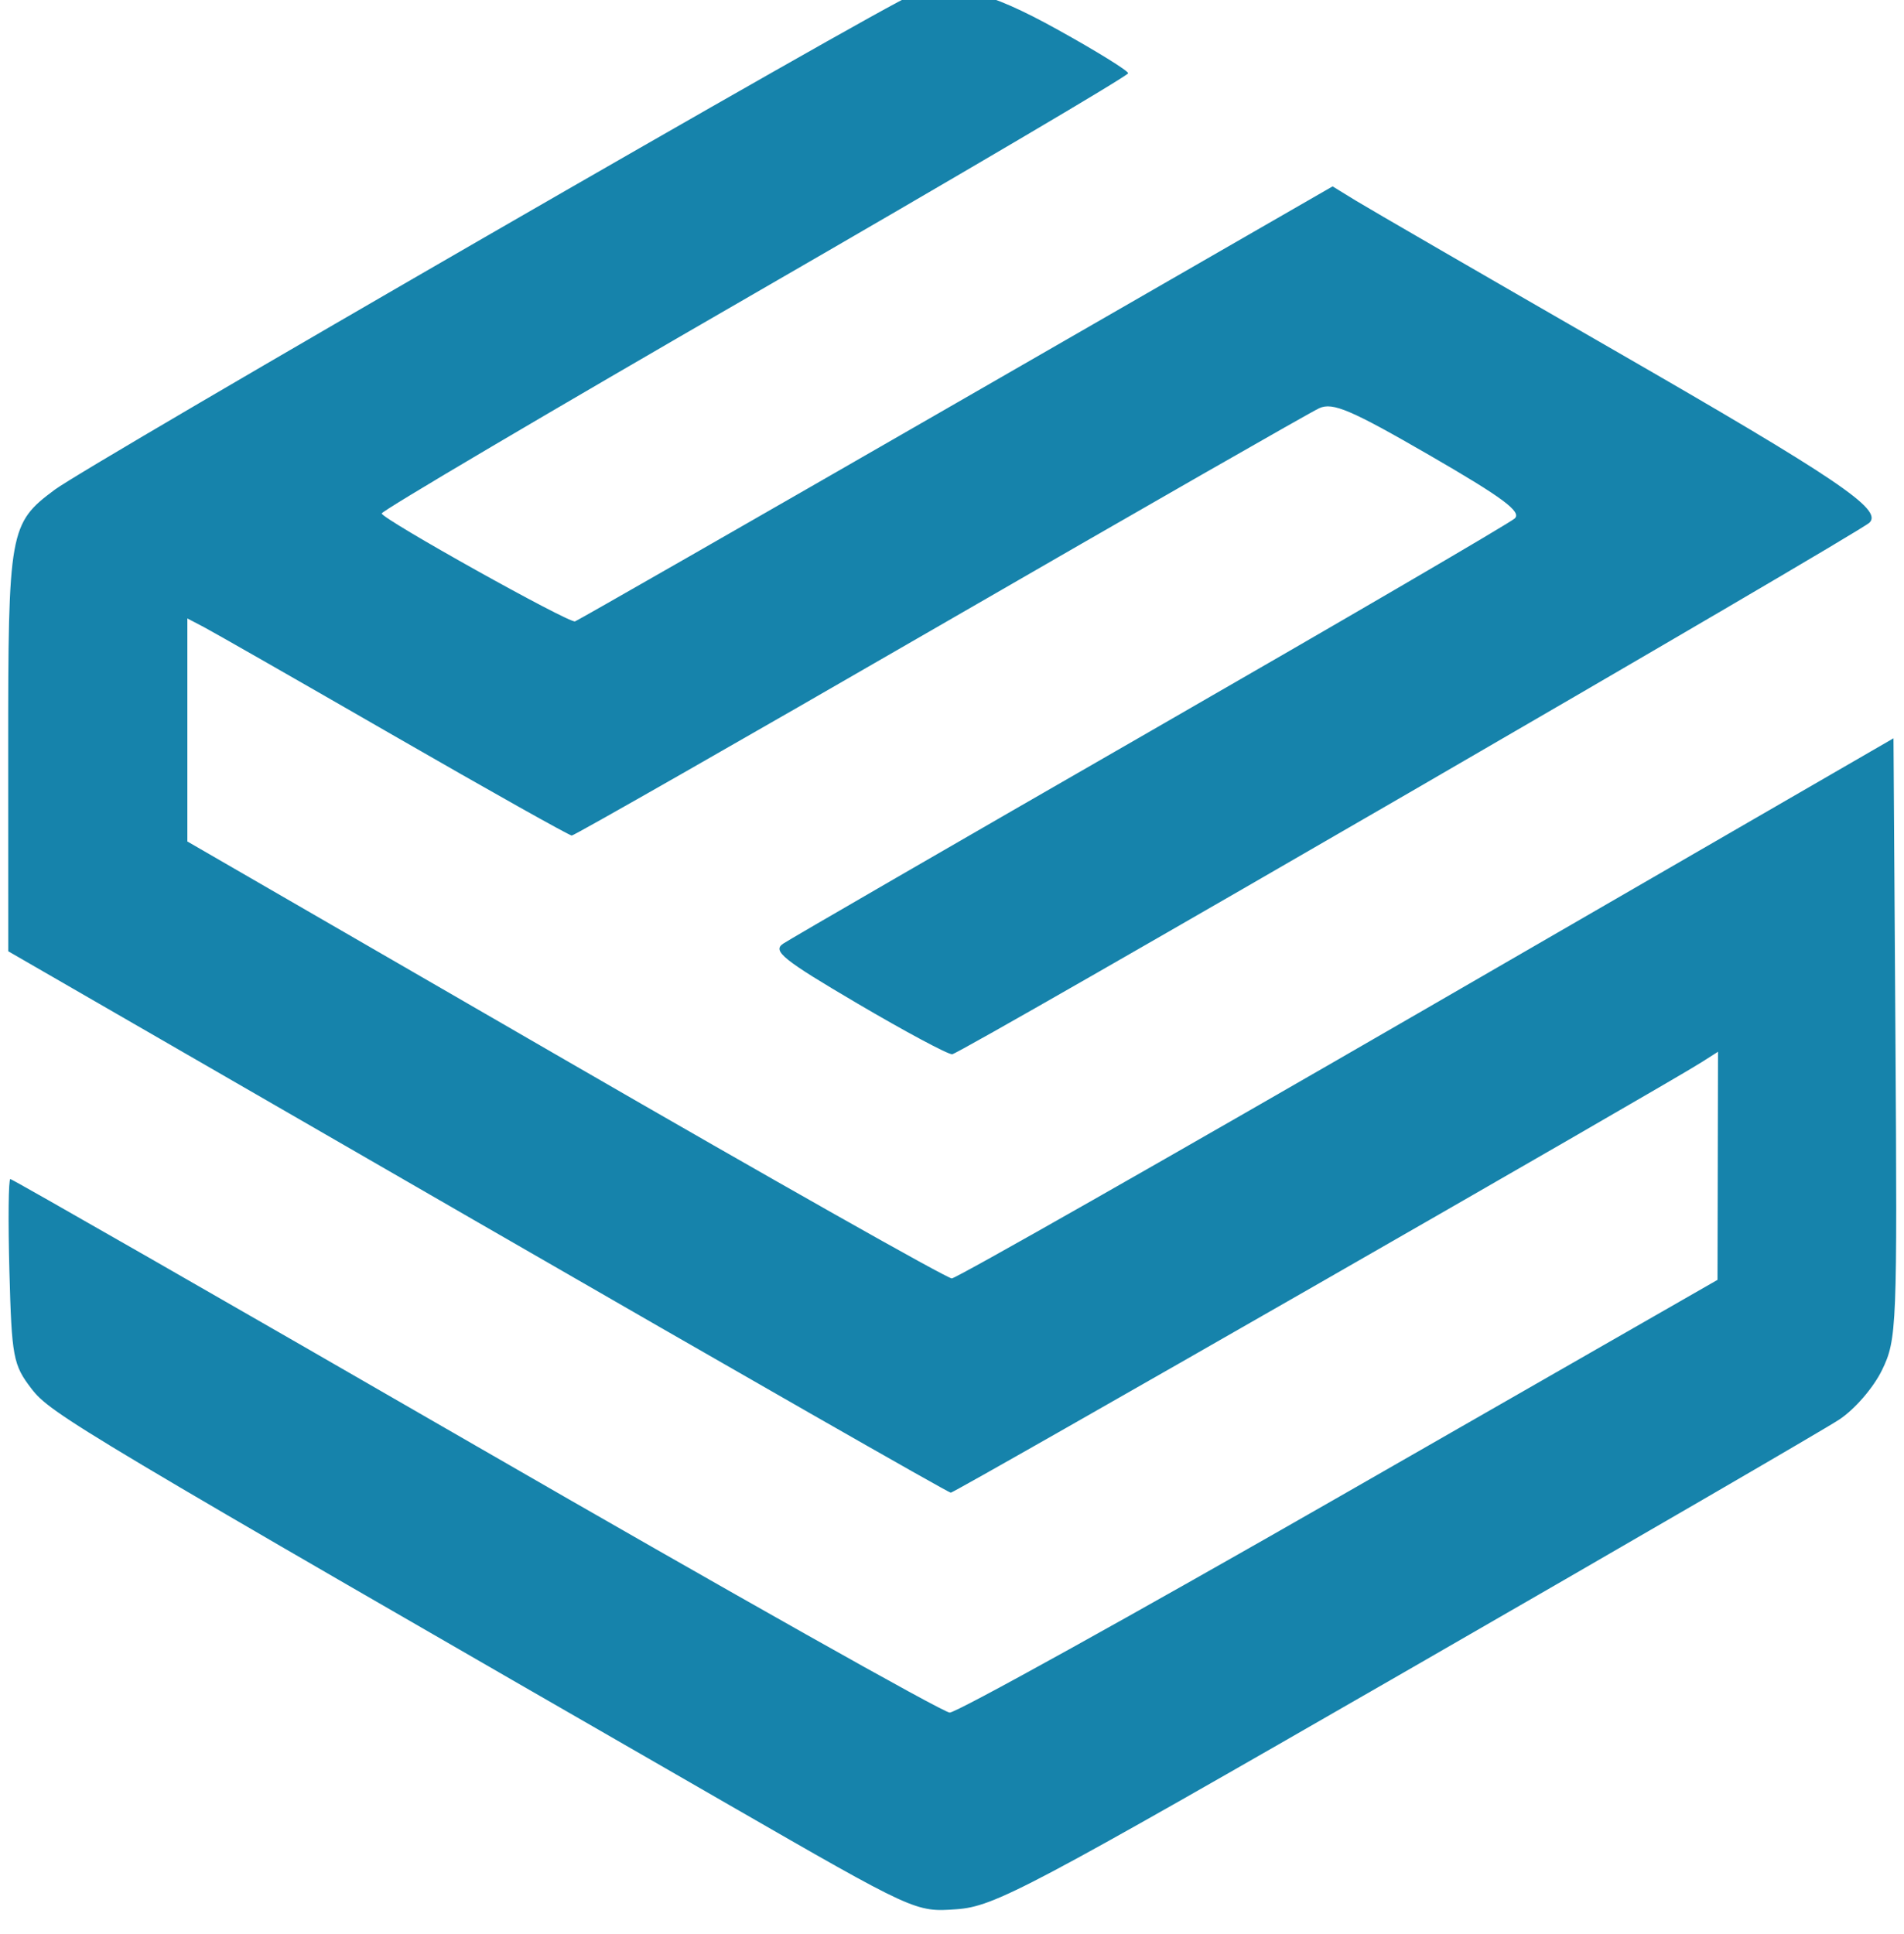<?xml version="1.0" encoding="UTF-8" standalone="no"?>
<!-- Created with Inkscape (http://www.inkscape.org/) -->

<svg
   version="1.1"
   id="svg1"
   width="340"
   height="345.333"
   viewBox="0 0 340 345.333"
   sodipodi:docname="synergize-logo.svg"
   inkscape:version="1.4 (e7c3feb100, 2024-10-09)"
   xmlns:inkscape="http://www.inkscape.org/namespaces/inkscape"
   xmlns:sodipodi="http://sodipodi.sourceforge.net/DTD/sodipodi-0.dtd"
   xmlns="http://www.w3.org/2000/svg"
   xmlns:svg="http://www.w3.org/2000/svg">
  <defs
     id="defs1" />
  <sodipodi:namedview
     id="namedview1"
     pagecolor="#ffffff"
     bordercolor="#000000"
     borderopacity="0.25"
     inkscape:showpageshadow="2"
     inkscape:pageopacity="0.0"
     inkscape:pagecheckerboard="0"
     inkscape:deskcolor="#d1d1d1"
     inkscape:zoom="1.3842947"
     inkscape:cx="161.81525"
     inkscape:cy="202.26907"
     inkscape:window-width="1644"
     inkscape:window-height="988"
     inkscape:window-x="0"
     inkscape:window-y="0"
     inkscape:window-maximized="1"
     inkscape:current-layer="g2" />
  <g
     inkscape:groupmode="layer"
     inkscape:label="Image"
     id="g1">
    <g
       id="g2"
       transform="translate(-373.921,-49.904)"
       style="fill:#1683ab;fill-opacity:1">
      <path
         style="fill:#1683ab;fill-opacity:1"
         d="M 504.041,372.118 C 387.408,304.978 383.008,302.354 379.548,297.858 c -3.279,-4.261 -3.536,-5.629 -3.949,-21 -0.243,-9.043 -0.167,-16.442 0.17,-16.442 0.337,0 37.723,21.417 83.082,47.594 45.358,26.177 83.452,47.627 84.653,47.667 1.201,0.04 32.543,-17.327 69.649,-38.594 l 67.465,-38.667 0.045,-20.364 0.045,-20.364 -3,1.911 c -6.582,4.193 -133.272,76.817 -134.006,76.817 -0.433,0 -38.478,-21.75 -84.546,-48.333 l -83.76,-48.333 -0.011,-35.733 c -0.012,-39.409 0.21,-40.654 8.321,-46.687 6.133,-4.562 148.99,-87 152.871,-88.218 7.493,-2.35 13.509,-0.952 26.236,6.098 6.909,3.827 12.561,7.325 12.561,7.772 0,0.447 -30,18.127 -66.667,39.287 -36.667,21.16 -66.646,38.85 -66.621,39.31 0.054,0.991 33.406,19.609 34.522,19.271 0.421,-0.128 31.031,-17.656 68.021,-38.951 l 67.255,-38.719 4.079,2.505 c 2.243,1.378 22.979,13.383 46.079,26.679 39.99,23.017 48.108,28.495 45.72,30.852 -1.918,1.894 -162.358,94.863 -163.808,94.921 -0.782,0.031 -8.407,-4.054 -16.945,-9.078 -13.297,-7.824 -15.197,-9.354 -13.245,-10.665 1.253,-0.842 30.779,-17.923 65.612,-37.959 34.833,-20.036 64.092,-37.117 65.019,-37.957 1.308,-1.186 -2.086,-3.708 -15.163,-11.268 -14.077,-8.137 -17.324,-9.523 -19.736,-8.424 -1.588,0.723 -32.087,18.186 -67.776,38.806 -35.689,20.62 -65.254,37.491 -65.699,37.491 -0.446,0 -14.723,-8.013 -31.727,-17.808 -17.004,-9.794 -32.267,-18.515 -33.917,-19.38 l -3,-1.573 v 19.911 19.911 l 67.506,39.025 c 37.128,21.464 68.178,39.007 69,38.986 0.822,-0.021 38.994,-21.728 84.828,-48.236 l 83.333,-48.197 0.349,53.562 c 0.336,51.635 0.25,53.764 -2.382,59.203 -1.532,3.165 -4.904,7.065 -7.682,8.886 -2.723,1.785 -37.651,22.066 -77.618,45.069 -67.494,38.847 -73.189,41.861 -80,42.345 -7.331,0.521 -7.343,0.515 -40.667,-18.667 z"
         id="path2" />
    </g>
  </g>
</svg>
